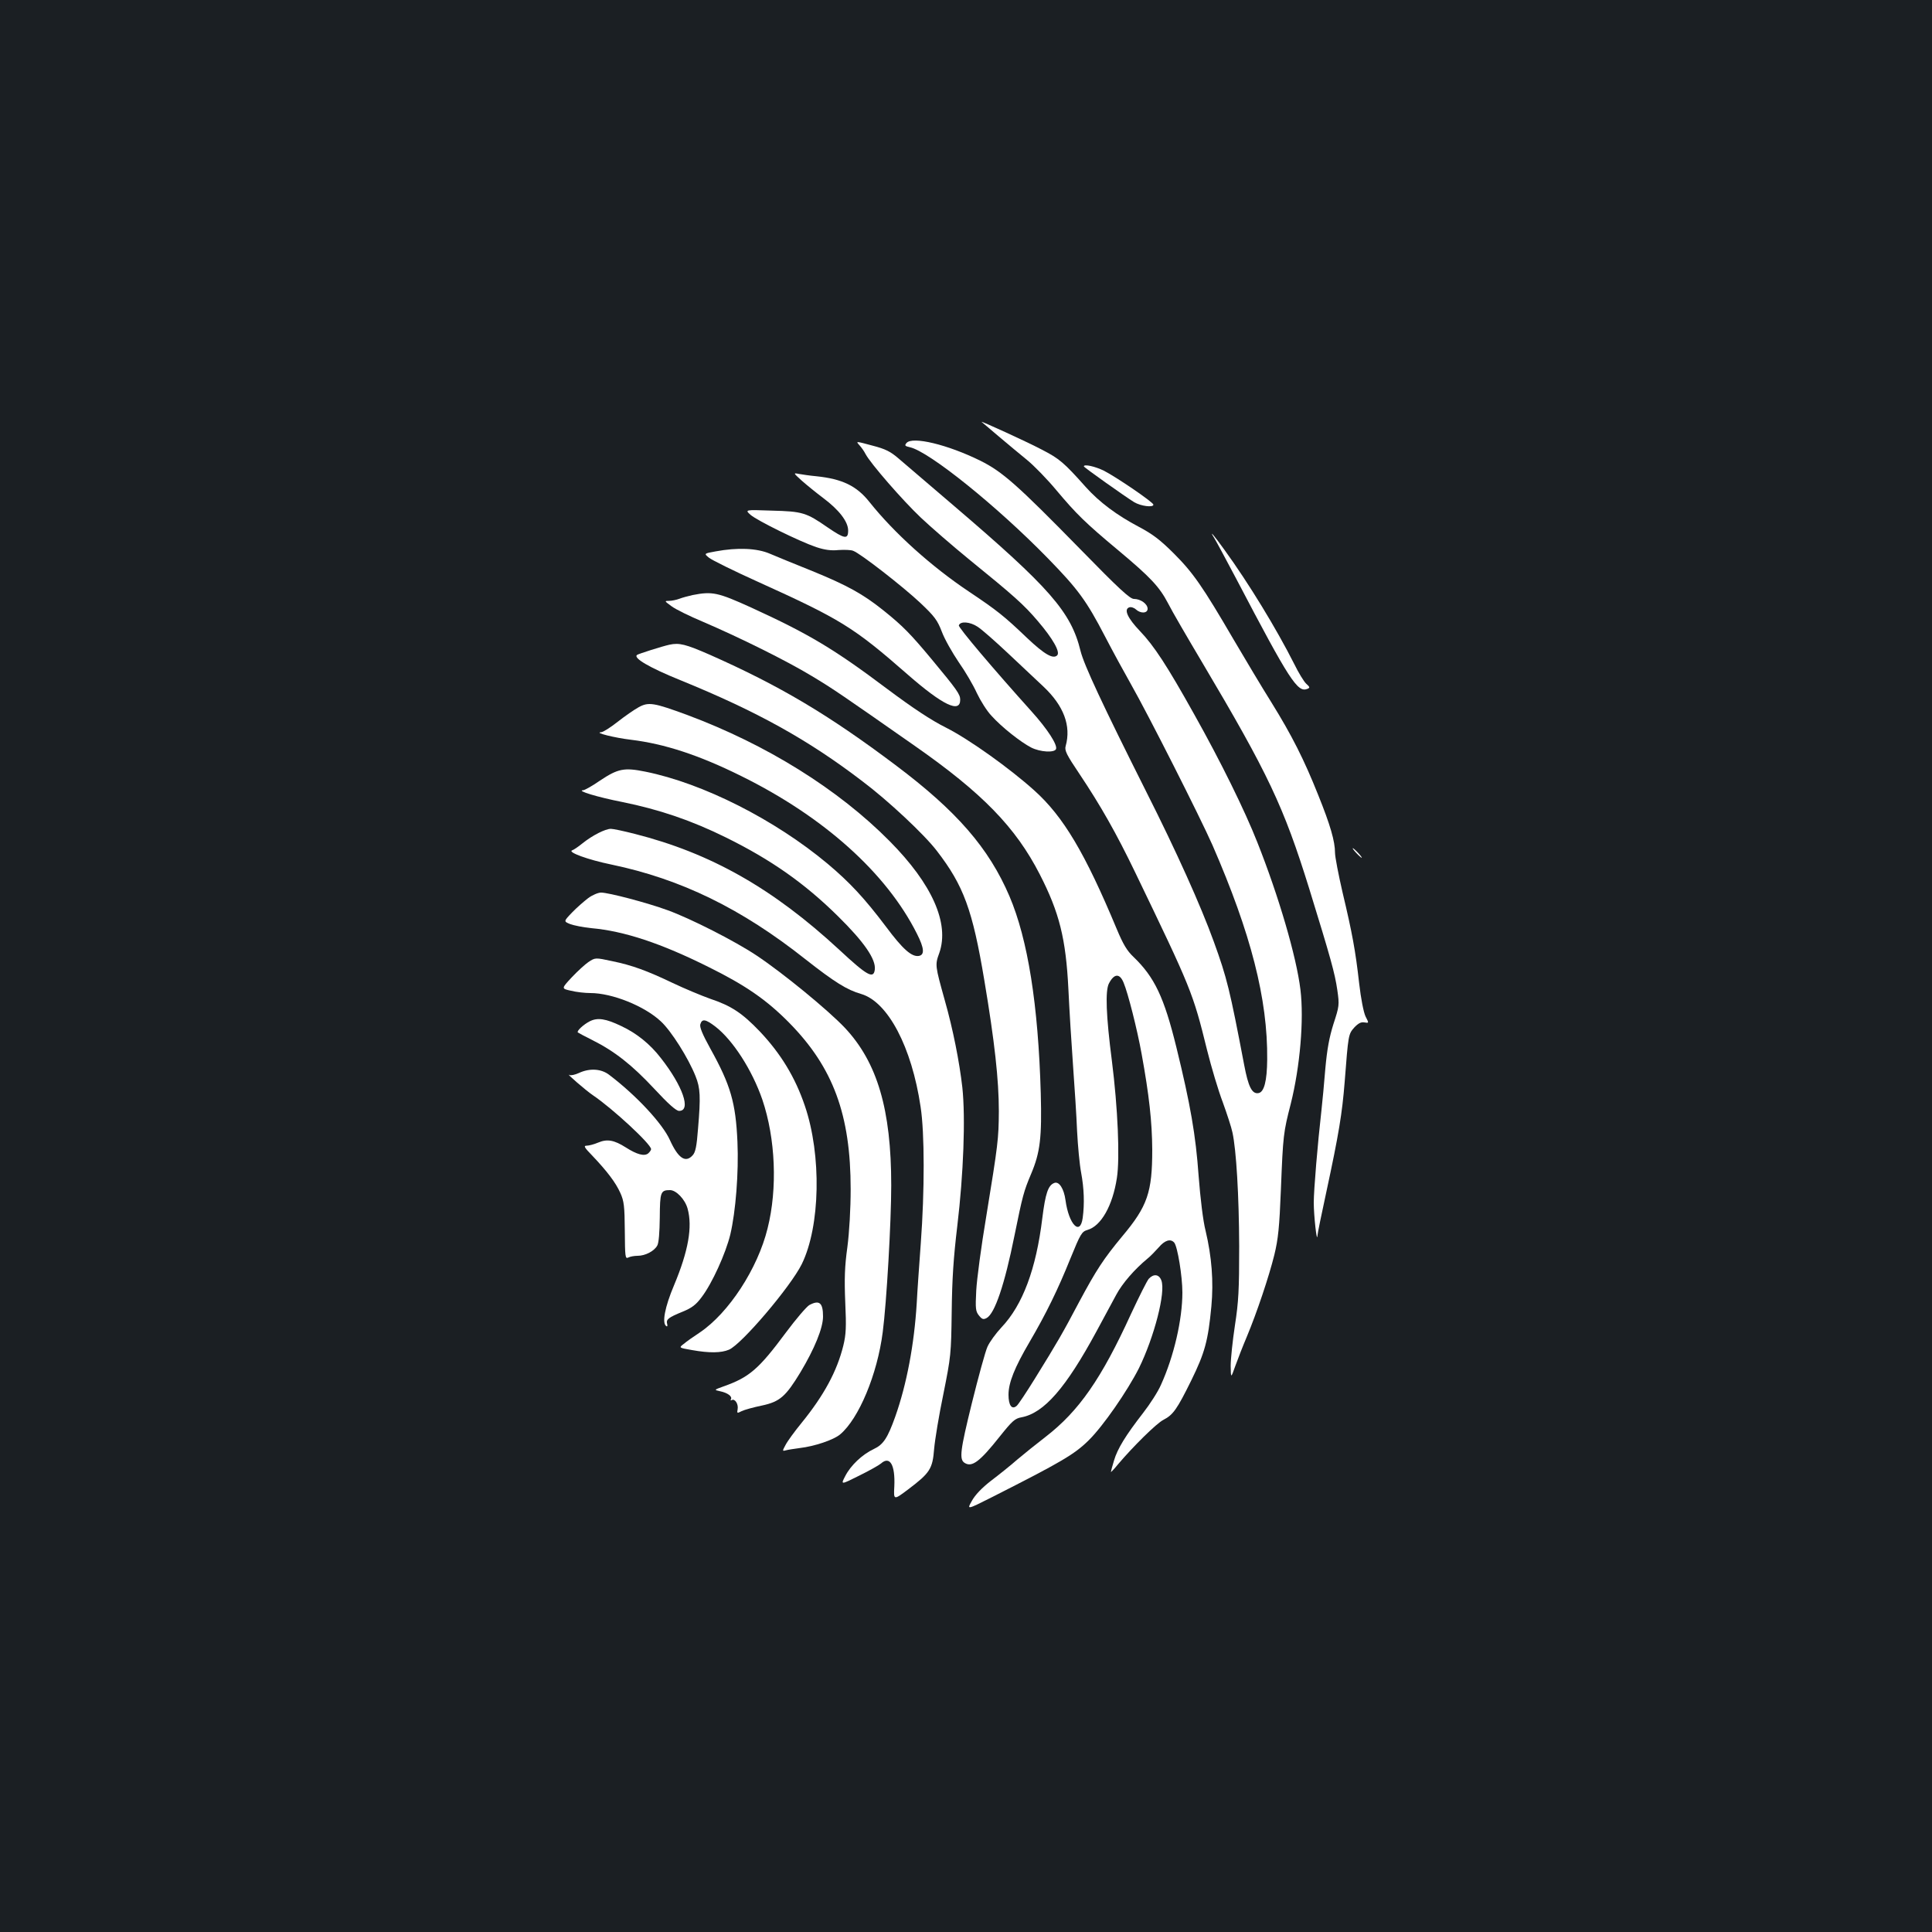 <?xml version="1.0" standalone="no"?>
<!DOCTYPE svg PUBLIC "-//W3C//DTD SVG 20010904//EN"
 "http://www.w3.org/TR/2001/REC-SVG-20010904/DTD/svg10.dtd">
<svg version="1.0" xmlns="http://www.w3.org/2000/svg"
 width="1000pt" height="1000pt" viewBox="0 0 1000 1000"
 preserveAspectRatio="xMidYMid meet">
<rect width="100%" height="100%" fill="#1b1f23"/>
<g transform="translate(0,1000) scale(0.1,-0.1)"
fill="#ffffff" stroke="none">
<path d="M5081 7816 c2 -2 41 -34 85 -72 45 -38 112 -94 149 -124 37 -30 107
-102 155 -160 101 -120 146 -165 320 -310 165 -138 211 -187 256 -273 20 -40
100 -177 176 -305 343 -578 422 -746 554 -1170 112 -363 133 -438 146 -527 11
-77 10 -83 -20 -175 -22 -70 -33 -131 -42 -230 -6 -74 -15 -171 -20 -215 -20
-176 -40 -414 -40 -480 0 -66 16 -211 19 -172 0 10 21 112 46 227 65 302 82
407 95 570 19 246 19 247 50 282 21 22 35 29 52 26 24 -4 24 -4 6 31 -10 21
-24 92 -33 171 -19 169 -36 261 -86 471 -21 91 -39 184 -39 205 0 59 -24 143
-87 299 -73 183 -136 308 -242 479 -49 78 -136 224 -196 326 -161 276 -210
346 -309 445 -71 71 -111 101 -181 138 -114 60 -205 128 -275 206 -114 128
-137 147 -228 194 -78 41 -323 153 -311 143z"/>
<path d="M4448 7696 c11 -12 25 -32 32 -46 25 -48 191 -239 286 -329 53 -50
165 -147 247 -214 235 -191 286 -236 359 -322 77 -90 117 -160 100 -177 -21
-21 -66 5 -156 90 -118 113 -156 143 -301 240 -193 129 -386 302 -515 464 -66
83 -140 119 -275 133 -33 3 -73 9 -90 12 -30 6 -29 5 15 -35 25 -22 74 -62
110 -89 83 -62 130 -123 130 -169 0 -47 -18 -44 -106 16 -111 77 -130 83 -289
87 -140 5 -140 5 -110 -22 35 -30 252 -137 340 -167 43 -14 76 -19 115 -15 30
2 65 1 76 -4 37 -13 260 -187 348 -270 73 -69 88 -89 111 -149 14 -38 54 -108
87 -157 34 -48 76 -120 94 -160 19 -40 52 -93 76 -118 53 -59 151 -136 205
-164 47 -24 121 -28 129 -8 8 22 -44 103 -127 195 -197 219 -380 435 -376 445
7 23 58 19 97 -7 22 -14 92 -76 157 -137 65 -61 148 -139 184 -173 105 -99
144 -203 115 -307 -7 -23 4 -45 72 -146 109 -163 190 -306 287 -507 292 -606
299 -622 373 -922 22 -88 58 -209 81 -269 22 -61 45 -131 50 -156 20 -90 34
-328 35 -589 0 -227 -3 -286 -22 -410 -12 -79 -22 -174 -22 -210 1 -65 1 -65
24 0 13 36 39 103 59 150 53 127 115 312 143 425 20 83 26 141 34 340 11 280
13 294 51 442 48 192 69 435 50 591 -21 172 -113 485 -223 762 -65 165 -190
419 -327 663 -140 251 -208 355 -281 431 -63 66 -84 111 -56 122 9 4 25 -1 35
-10 25 -23 61 -21 61 3 0 25 -36 51 -71 51 -20 0 -76 51 -278 258 -326 333
-402 400 -516 457 -170 84 -353 128 -383 92 -11 -13 -8 -16 18 -22 99 -22 451
-305 715 -576 154 -158 198 -217 295 -404 40 -77 100 -187 133 -245 92 -162
359 -690 423 -835 199 -457 286 -796 283 -1109 -1 -112 -16 -170 -46 -174 -33
-5 -52 34 -73 145 -75 393 -89 450 -157 638 -68 188 -195 470 -349 775 -228
454 -323 658 -341 730 -49 202 -158 327 -658 754 -126 108 -254 217 -283 242
-43 37 -68 50 -138 68 -85 23 -85 23 -66 2z"/>
<path d="M5610 7586 c0 -5 213 -156 260 -185 35 -21 100 -29 100 -13 0 12
-192 143 -257 176 -45 22 -103 35 -103 22z"/>
<path d="M6285 7215 c10 -16 62 -113 116 -215 274 -523 315 -585 365 -566 15
6 15 9 -5 27 -12 11 -40 57 -62 102 -93 184 -235 417 -362 592 -56 78 -81 106
-52 60z"/>
<path d="M3704 7146 c-61 -11 -61 -11 -34 -33 15 -12 128 -68 250 -123 433
-196 498 -236 780 -483 180 -157 270 -200 270 -129 0 28 -15 50 -148 210 -109
131 -150 173 -250 253 -105 84 -186 129 -367 203 -88 35 -187 76 -220 90 -67
29 -169 33 -281 12z"/>
<path d="M3585 6920 c-22 -5 -53 -13 -68 -19 -16 -6 -40 -11 -54 -11 -25 0
-24 -1 13 -28 21 -16 95 -52 164 -81 189 -81 431 -201 560 -279 112 -67 158
-99 534 -362 351 -245 523 -422 648 -666 101 -197 135 -332 148 -594 5 -107
16 -285 24 -395 8 -110 18 -263 21 -340 4 -77 13 -174 21 -215 15 -81 18 -160
8 -234 -13 -95 -72 -34 -89 92 -8 59 -33 99 -58 89 -32 -12 -46 -54 -62 -182
-32 -264 -102 -450 -211 -565 -29 -31 -62 -76 -73 -101 -11 -24 -47 -156 -81
-293 -60 -244 -66 -290 -37 -308 38 -24 78 6 182 137 64 80 78 93 112 99 117
22 230 152 389 446 37 69 83 154 102 189 31 58 94 131 162 187 14 11 39 37 57
57 32 38 62 47 81 25 17 -21 42 -174 42 -258 0 -140 -44 -331 -111 -478 -15
-35 -57 -100 -92 -145 -90 -116 -133 -185 -151 -247 -9 -29 -16 -56 -16 -59 0
-2 17 15 37 40 78 92 199 212 235 230 50 26 70 54 144 204 70 143 87 204 104
383 12 130 2 257 -30 392 -13 50 -27 167 -36 284 -15 211 -42 367 -115 665
-64 260 -113 363 -222 468 -34 32 -54 66 -87 145 -164 393 -276 582 -428 718
-127 114 -337 264 -454 323 -80 40 -173 102 -307 202 -274 206 -405 284 -702
420 -174 79 -202 85 -304 65z m2231 -2007 c22 -52 70 -240 93 -368 39 -214 54
-351 55 -495 0 -221 -24 -293 -156 -450 -96 -116 -133 -172 -223 -340 -85
-161 -111 -206 -228 -395 -44 -71 -87 -136 -95 -142 -25 -21 -42 3 -42 58 0
62 31 140 109 273 86 147 147 272 211 431 53 130 59 140 89 149 70 20 130 125
152 269 16 102 5 362 -26 607 -30 232 -35 363 -15 400 27 52 56 53 76 3z"/>
<path d="M3465 6663 c-37 -8 -160 -47 -168 -53 -20 -16 63 -65 223 -130 398
-162 663 -309 944 -524 132 -99 321 -276 385 -360 139 -180 185 -306 246 -671
53 -316 75 -514 75 -677 -1 -143 -4 -169 -65 -543 -26 -154 -49 -327 -52 -385
-5 -94 -3 -108 14 -129 16 -20 23 -22 40 -13 42 23 93 173 144 427 42 207 48
229 86 319 47 111 56 188 50 416 -13 460 -67 798 -162 1021 -107 250 -273 441
-590 679 -347 261 -598 410 -961 571 -126 55 -158 63 -209 52z"/>
<path d="M3305 6339 c-22 -12 -71 -46 -108 -75 -38 -30 -76 -54 -86 -54 -38
-2 71 -29 155 -39 173 -21 351 -79 569 -187 428 -211 753 -502 911 -817 38
-75 41 -110 9 -115 -37 -5 -83 36 -168 150 -113 150 -189 231 -303 327 -274
229 -646 417 -944 477 -109 22 -141 16 -234 -46 -40 -28 -80 -50 -87 -50 -39
-2 74 -36 201 -61 193 -39 360 -96 538 -184 233 -115 407 -237 580 -408 135
-133 196 -222 190 -275 -6 -51 -39 -33 -184 102 -344 318 -665 500 -1059 600
-55 14 -110 26 -123 26 -29 0 -96 -34 -147 -75 -22 -18 -46 -34 -53 -36 -28
-9 81 -49 203 -74 359 -75 672 -227 1005 -491 149 -117 214 -158 288 -179 138
-41 261 -274 307 -584 21 -135 21 -436 1 -706 -8 -110 -18 -249 -21 -310 -13
-214 -52 -420 -111 -587 -40 -112 -62 -145 -111 -168 -60 -28 -120 -85 -148
-140 -24 -46 -24 -46 72 2 53 26 104 55 113 63 46 41 74 -7 69 -118 -4 -73 -4
-73 73 -15 111 84 125 105 133 208 4 47 25 175 48 285 39 195 40 206 43 425 2
170 9 278 29 445 32 268 43 558 26 717 -15 131 -48 300 -91 451 -50 180 -51
182 -28 245 53 153 -37 356 -257 578 -266 269 -637 500 -1047 653 -174 64
-201 69 -253 40z"/>
<path d="M7020 5585 c13 -14 26 -25 28 -25 3 0 -5 11 -18 25 -13 14 -26 25
-28 25 -3 0 5 -11 18 -25z"/>
<path d="M3044 5351 c-21 -16 -59 -49 -83 -74 -44 -46 -44 -46 -10 -60 19 -7
68 -17 109 -21 170 -15 361 -78 609 -202 190 -94 300 -170 417 -289 227 -231
317 -476 317 -860 0 -101 -7 -223 -17 -300 -14 -100 -16 -165 -11 -285 6 -130
4 -167 -10 -225 -33 -133 -100 -257 -217 -401 -36 -44 -73 -95 -82 -113 -17
-31 -17 -33 1 -28 10 3 43 8 73 12 76 9 175 42 209 71 96 81 192 310 220 529
20 153 44 571 44 760 0 392 -72 636 -240 815 -87 92 -321 284 -458 375 -111
74 -341 191 -460 234 -107 39 -305 91 -344 91 -15 0 -46 -13 -67 -29z"/>
<path d="M3045 5020 c-16 -11 -55 -46 -85 -78 -55 -59 -55 -59 -5 -70 28 -7
73 -12 101 -12 112 0 280 -67 365 -147 54 -50 142 -190 179 -283 25 -62 27
-106 13 -272 -7 -91 -13 -122 -28 -138 -37 -41 -75 -15 -118 80 -38 84 -172
229 -313 336 -42 33 -103 36 -158 10 -20 -9 -42 -14 -49 -10 -23 14 86 -81
122 -105 102 -69 301 -253 301 -279 0 -5 -7 -15 -15 -22 -20 -16 -58 -6 -116
31 -60 38 -96 45 -143 25 -21 -9 -48 -16 -59 -16 -18 0 -13 -9 29 -52 76 -80
121 -139 145 -193 19 -42 22 -69 23 -196 1 -134 2 -146 18 -138 9 5 31 9 48 9
40 0 86 24 102 53 8 14 12 68 13 145 1 132 4 142 53 142 32 0 78 -48 91 -96
26 -94 4 -219 -70 -396 -48 -113 -64 -198 -40 -212 5 -4 7 2 4 12 -6 23 7 33
81 63 46 19 68 35 97 74 55 72 125 227 149 325 28 119 44 321 37 480 -9 202
-35 293 -140 482 -42 76 -57 113 -52 127 9 29 27 26 77 -12 91 -70 191 -225
244 -379 68 -201 79 -459 27 -666 -51 -208 -201 -438 -351 -539 -32 -21 -69
-47 -83 -59 -26 -20 -26 -20 43 -32 90 -16 151 -15 191 2 65 27 319 326 377
443 96 196 103 564 16 819 -50 148 -125 271 -234 386 -90 94 -147 132 -255
168 -45 16 -134 53 -197 83 -130 62 -208 91 -311 112 -88 19 -88 19 -124 -5z"/>
<path d="M3053 4714 c-32 -16 -70 -51 -62 -58 2 -2 36 -20 74 -39 116 -58 206
-129 320 -251 75 -81 115 -116 130 -116 64 0 19 129 -94 273 -56 73 -126 129
-205 166 -81 39 -123 45 -163 25z"/>
<path d="M5946 3381 c-9 -10 -50 -92 -92 -182 -154 -337 -270 -503 -442 -636
-48 -37 -114 -90 -147 -118 -33 -29 -94 -78 -135 -109 -49 -38 -83 -74 -100
-105 -26 -46 -26 -46 105 20 359 182 426 221 500 294 76 75 200 255 260 373
79 161 140 395 116 455 -12 32 -40 35 -65 8z"/>
<path d="M4189 3245 c-14 -8 -69 -72 -121 -142 -141 -190 -190 -232 -323 -279
-50 -18 -50 -18 -18 -25 39 -8 65 -27 56 -42 -3 -5 -1 -7 4 -4 16 10 36 -20
31 -47 -4 -22 -3 -22 21 -10 14 7 61 20 105 29 93 20 123 47 199 172 73 122
117 229 117 289 0 71 -19 87 -71 59z"/>
</g>
</svg>
